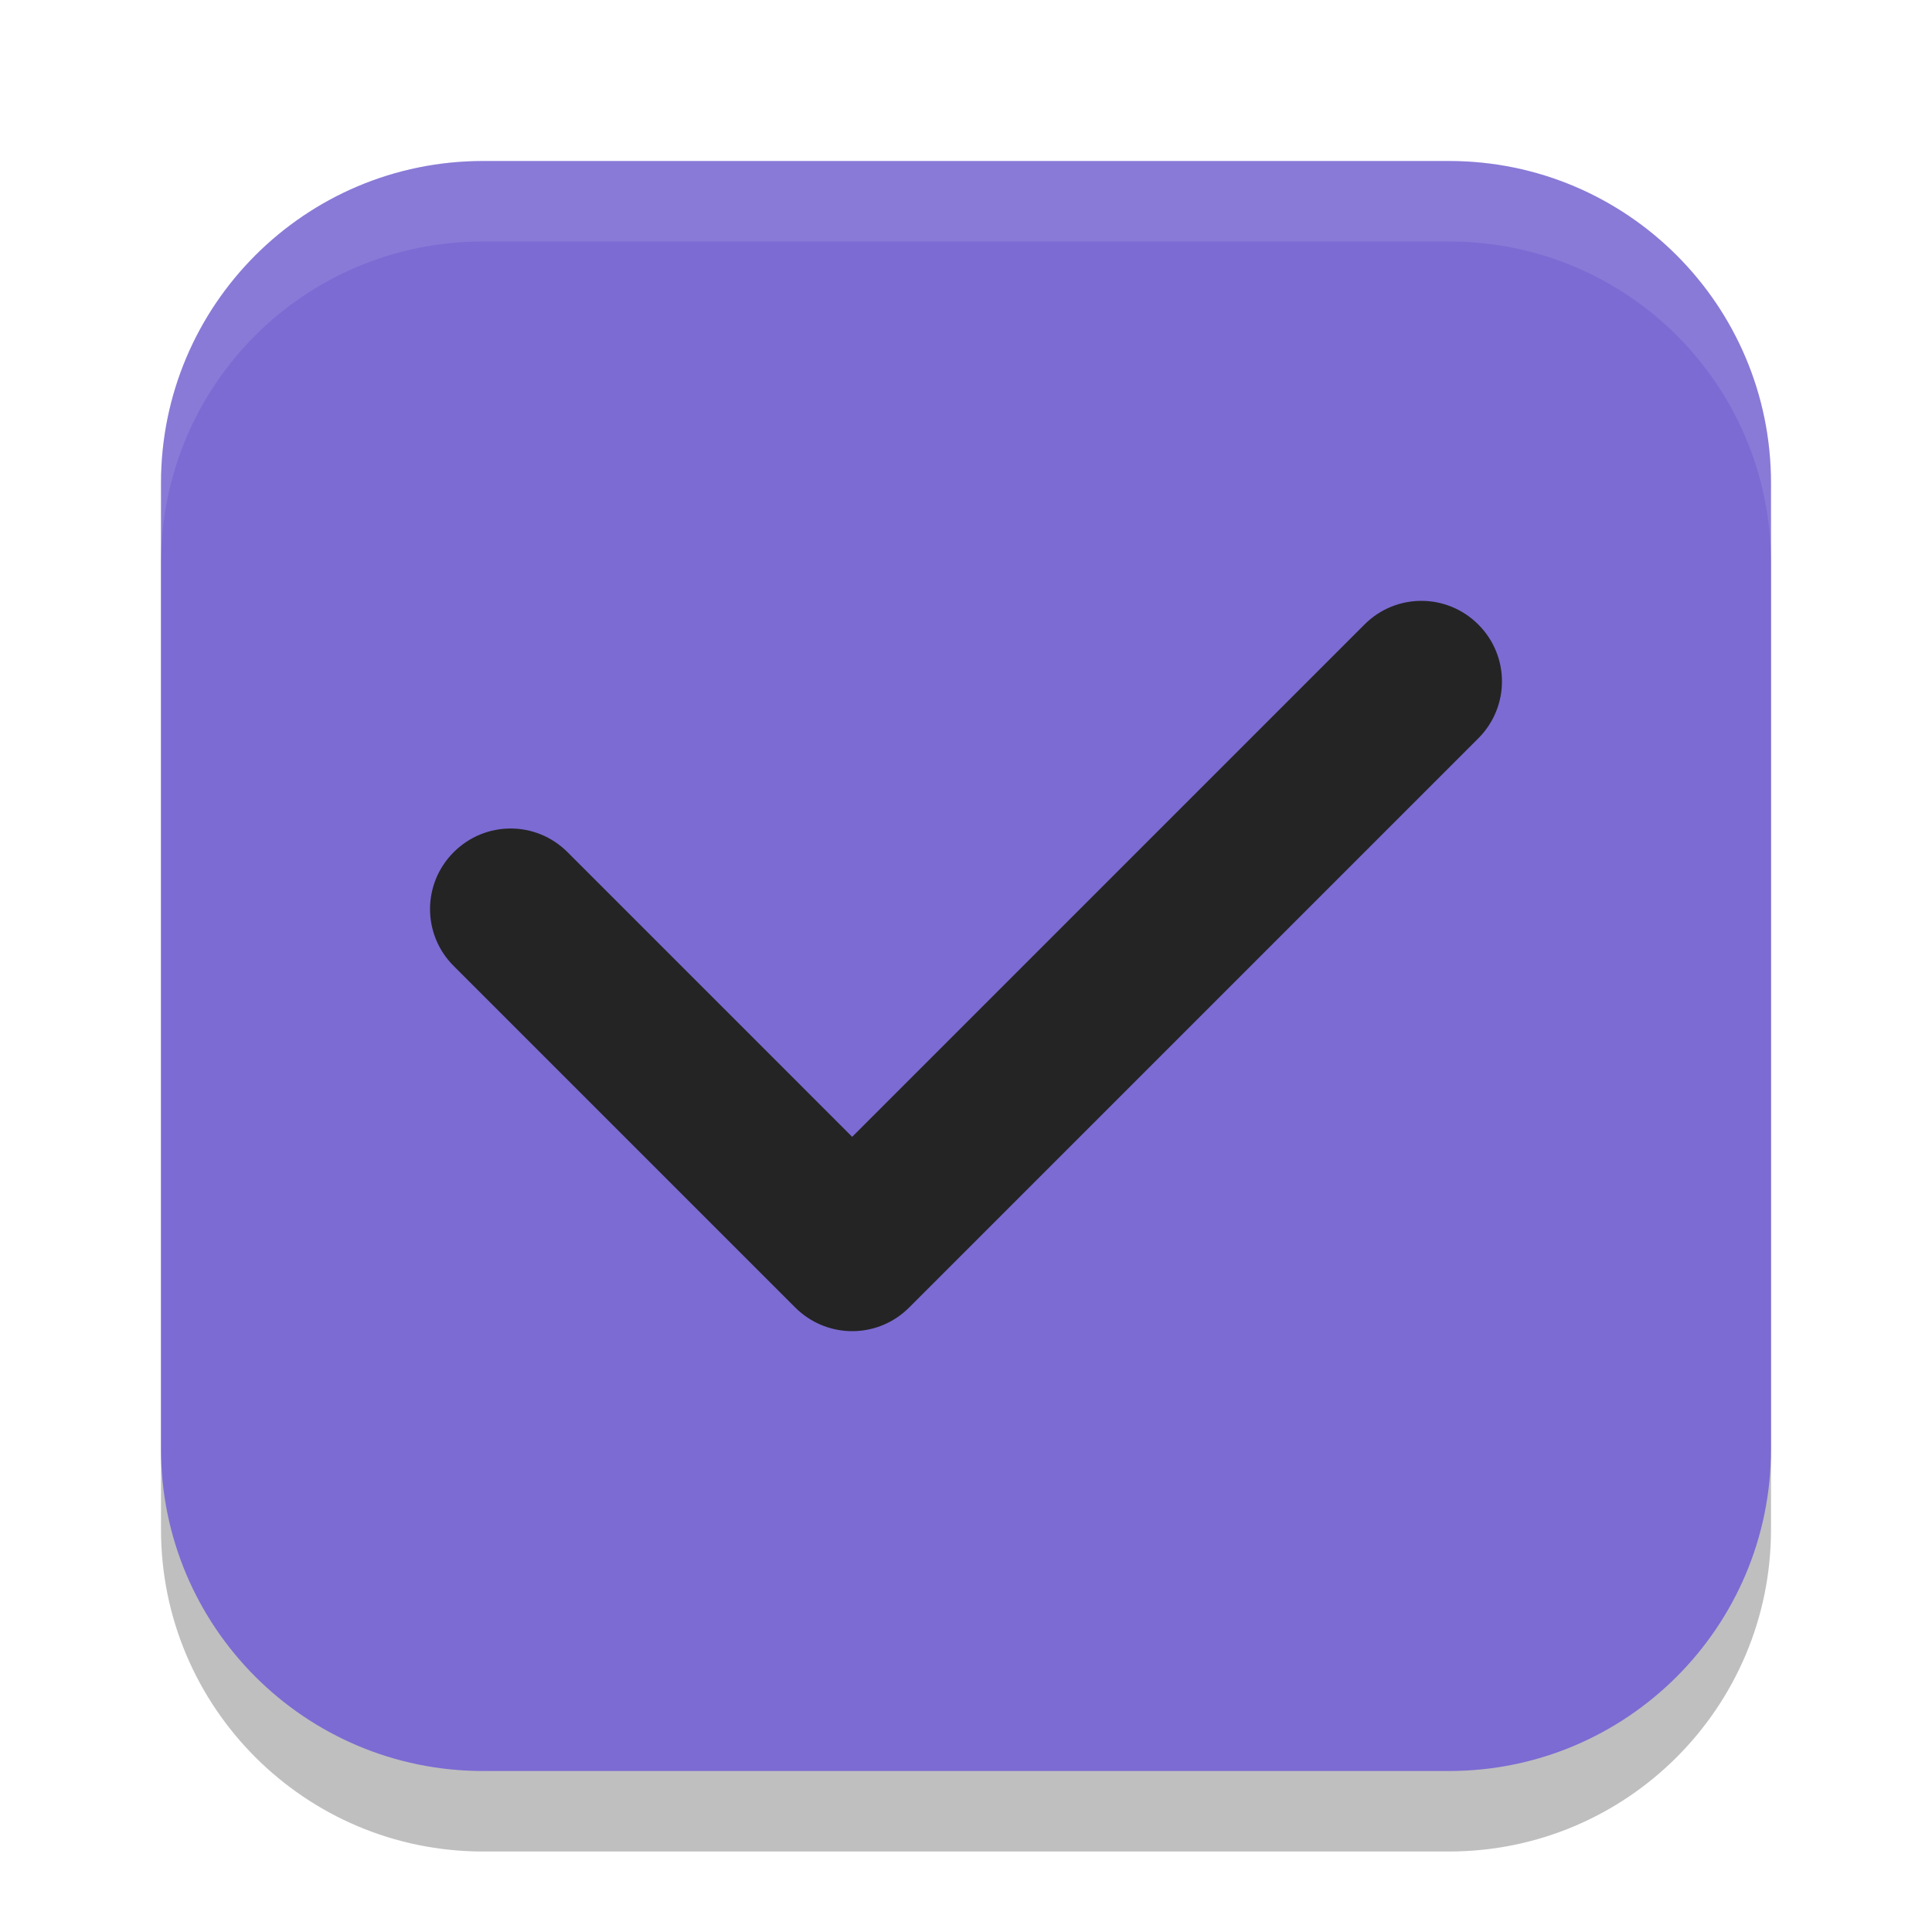 <svg width="24" height="24" viewBox="0 0 24 24" fill="none" xmlns="http://www.w3.org/2000/svg">
<g opacity="0.25" filter="url(#filter0_f_1_13)">
<path d="M18 3H6C3.791 3 2 4.791 2 7V19C2 21.209 3.791 23 6 23H18C20.209 23 22 21.209 22 19V7C22 4.791 20.209 3 18 3Z" fill="black"/>
</g>
<path d="M18 2H6C3.791 2 2 3.791 2 6V18C2 20.209 3.791 22 6 22H18C20.209 22 22 20.209 22 18V6C22 3.791 20.209 2 18 2Z" fill="#7C6BD3"/>
<path d="M18.364 7.758C17.972 7.366 17.341 7.366 16.95 7.758L10.586 14.122L7.05 10.586C6.659 10.194 6.028 10.194 5.636 10.586C5.244 10.978 5.244 11.609 5.636 12L9.879 16.243C9.903 16.267 9.928 16.289 9.955 16.311C10.348 16.632 10.926 16.61 11.293 16.243L18.364 9.172C18.756 8.78 18.756 8.149 18.364 7.758Z" fill="#242424"/>
<path opacity="0.1" d="M6 2C3.784 2 2 3.784 2 6V7C2 4.784 3.784 3 6 3H18C20.216 3 22 4.784 22 7V6C22 3.784 20.216 2 18 2H6Z" fill="white"/>
<defs>
<filter id="filter0_f_1_13" x="1.032" y="2.032" width="21.936" height="21.936" filterUnits="userSpaceOnUse" color-interpolation-filters="sRGB">
<feFlood flood-opacity="0" result="BackgroundImageFix"/>
<feBlend mode="normal" in="SourceGraphic" in2="BackgroundImageFix" result="shape"/>
<feGaussianBlur stdDeviation="0.484" result="effect1_foregroundBlur_1_13"/>
</filter>
</defs>
</svg>
